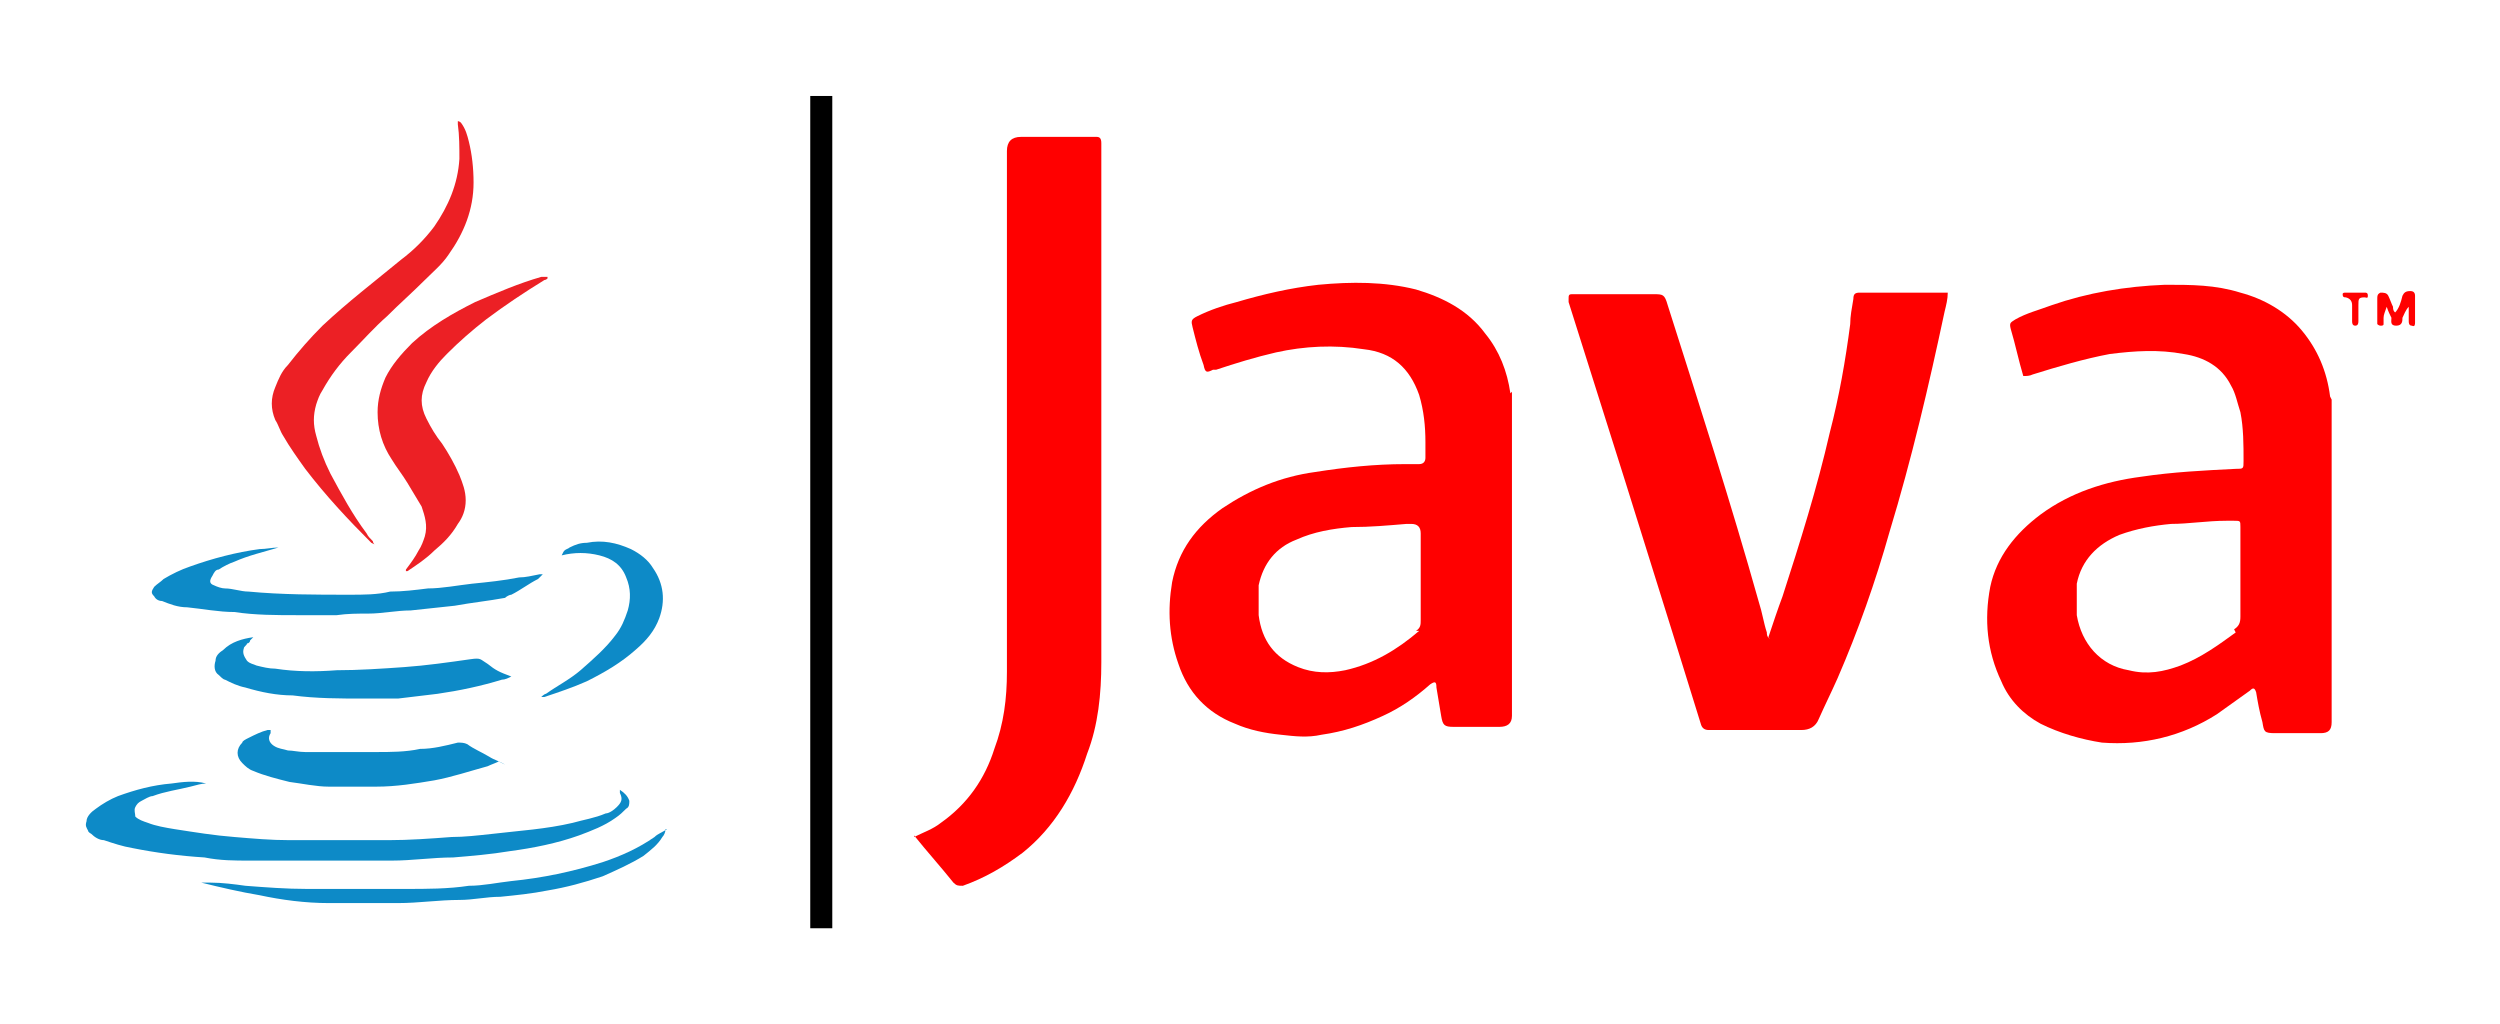 <?xml version="1.0" encoding="UTF-8"?>
<svg id="Capa_1" data-name="Capa 1" xmlns="http://www.w3.org/2000/svg" version="1.1" viewBox="0 0 158.9 65.1">
  <defs>
    <style>
      .cls-1 {
        fill: #000;
      }

      .cls-1, .cls-2, .cls-3, .cls-4 {
        stroke-width: 0px;
      }

      .cls-2 {
        fill: #0d8ac7;
      }

      .cls-3 {
        fill: red;
      }

      .cls-4 {
        fill: #ec2025;
      }
    </style>
  </defs>
  <path class="cls-1" d="M52.9,6.1v52.9h-1.4V6.1h1.4Z"/>
  <g>
    <path class="cls-4" d="M23.6,34.5c-1.5-1.5-2.9-3-4.2-4.7-.5-.7-1-1.4-1.4-2.1-.2-.3-.3-.7-.5-1-.3-.7-.3-1.4,0-2.1.2-.5.4-1,.8-1.4.7-.9,1.4-1.7,2.2-2.5,1.6-1.5,3.3-2.8,5-4.2.8-.6,1.5-1.3,2.1-2.1.9-1.3,1.5-2.7,1.6-4.3,0-.7,0-1.5-.1-2.2h0c0,0,0-.2,0-.2s.1,0,.2.1c.3.4.4.8.5,1.2.2.8.3,1.7.3,2.6,0,1.7-.6,3.2-1.6,4.6-.4.6-1,1.1-1.5,1.6-.8.8-1.6,1.5-2.4,2.3-.8.7-1.5,1.5-2.3,2.3-.7.7-1.3,1.5-1.8,2.4-.2.3-.3.6-.4.9-.2.7-.2,1.3,0,2,.2.8.5,1.6.9,2.4.7,1.3,1.4,2.6,2.3,3.8.1.2.2.3.4.5,0,0,0,.1.1.2h0Z"/>
    <path class="cls-2" d="M13.1,49.8c-.3,0-.6.1-1,.2-.8.2-1.6.3-2.4.6-.2,0-.5.2-.7.3-.2.1-.3.2-.4.4-.1.2,0,.4,0,.6.2.2.5.3.8.4.5.2,1.1.3,1.7.4,1.3.2,2.5.4,3.8.5,1.2.1,2.3.2,3.5.2.9,0,1.9,0,2.8,0,1.2,0,2.3,0,3.5,0,1.3,0,2.7-.1,4-.2.8,0,1.7-.1,2.6-.2,1.7-.2,3.4-.3,5.1-.7.7-.2,1.4-.3,2.1-.6.2,0,.5-.2.7-.4.3-.3.4-.5.2-.9,0,0,0-.1,0-.2.3.2.5.4.6.7,0,.2,0,.4-.2.5-.2.2-.4.4-.7.6-.7.5-1.5.8-2.3,1.1-1.4.5-2.9.8-4.4,1-1.2.2-2.4.3-3.6.4-1.3,0-2.6.2-3.9.2-1.5,0-3,0-4.5,0s-3,0-4.5,0c-1,0-1.9,0-2.9-.2-1.6-.1-3.1-.3-4.6-.6-.6-.1-1.2-.3-1.8-.5-.3,0-.6-.2-.8-.4,0,0-.2-.1-.2-.2-.1-.2-.2-.3-.1-.6,0-.3.3-.6.6-.8.4-.3.9-.6,1.4-.8,1.1-.4,2.2-.7,3.4-.8.7-.1,1.5-.2,2.2,0h0Z"/>
    <path class="cls-4" d="M34.8,17.7c0,0-.1.1-.2.1-1.3.8-2.5,1.6-3.7,2.5-.9.7-1.7,1.4-2.5,2.2-.5.5-1,1.1-1.3,1.8-.4.8-.4,1.5,0,2.3.3.6.6,1.1,1,1.6.4.6.8,1.3,1.1,2,.2.5.4,1,.4,1.6,0,.6-.2,1.1-.5,1.5-.4.7-.9,1.2-1.5,1.7-.5.5-1.1.9-1.7,1.3,0,0,0,0-.1,0,0,0,0,0,0-.1.3-.4.6-.8.8-1.2.2-.3.3-.6.4-.9.2-.7,0-1.3-.2-1.9-.3-.5-.6-1-.9-1.5-.3-.5-.7-1-1-1.5-.6-.9-.9-1.9-.9-3,0-.8.2-1.5.5-2.2.4-.8,1-1.5,1.7-2.2,1.2-1.1,2.6-1.9,4-2.6,1.4-.6,2.8-1.2,4.2-1.6.1,0,.2,0,.4,0h0Z"/>
    <path class="cls-2" d="M31.7,48.4c-.2.1-.5.2-.7.3-1.1.3-2.3.7-3.4.9-1.2.2-2.4.4-3.7.4-1,0-2,0-3,0-.8,0-1.7-.2-2.5-.3-.8-.2-1.6-.4-2.3-.7-.3-.1-.5-.3-.7-.5-.4-.4-.4-.9,0-1.3,0-.1.2-.2.4-.3.4-.2.8-.4,1.2-.5,0,0,.2,0,.2,0,0,0,0,.1,0,.2-.2.3-.1.6.2.8.3.2.6.2.9.3.3,0,.7.1,1.1.1,1.5,0,3,0,4.5,0,.9,0,1.9,0,2.8-.2.8,0,1.6-.2,2.4-.4.2,0,.4,0,.6.1.4.3.9.5,1.4.8.3.2.7.3,1,.5Z"/>
    <path class="cls-2" d="M15.9,40.7c0,.1-.1.2-.2.2,0,.1-.2.2-.2.3-.1.3,0,.5.2.8.2.2.4.2.6.3.4.1.8.2,1.2.2,1.3.2,2.6.2,3.9.1,1.4,0,2.9-.1,4.3-.2,1.4-.1,2.8-.3,4.2-.5.7-.1.6,0,1.1.3.5.4.7.5,1.5.8-.2.1-.4.2-.6.2-1.3.4-2.7.7-4.1.9-.8.1-1.7.2-2.5.3-.7,0-1.5,0-2.2,0-1.5,0-3,0-4.5-.2-1,0-2-.2-3-.5-.5-.1-.9-.3-1.3-.5-.1,0-.3-.2-.4-.3-.3-.2-.3-.6-.2-.9,0-.3.2-.5.5-.7.5-.5,1.2-.7,1.9-.8h0Z"/>
    <path class="cls-2" d="M34.3,36.7c0,0,0,0-.1.1-.6.3-1.1.7-1.7,1-.1,0-.3.1-.4.2-1.1.2-2.1.3-3.2.5-.9.1-1.9.2-2.8.3-.9,0-1.8.2-2.7.2-.7,0-1.3,0-2,.1-.8,0-1.7,0-2.5,0-1.3,0-2.7,0-4-.2-1,0-2-.2-3-.3-.6,0-1.1-.2-1.6-.4-.2,0-.4-.1-.5-.3-.2-.2-.2-.3,0-.6.2-.2.4-.3.6-.5.5-.3,1.1-.6,1.7-.8,1.4-.5,2.9-.9,4.4-1.1.4,0,.8-.1,1.2-.1,0,0,.1,0,.2,0,0,0-.1,0-.2,0-1,.3-1.9.5-2.8.9-.3.1-.7.3-1,.5-.2,0-.3.2-.4.4-.2.3-.2.5.1.6.2.1.5.2.7.2.5,0,1,.2,1.5.2,2.1.2,4.3.2,6.4.2.9,0,1.8,0,2.6-.2.8,0,1.6-.1,2.4-.2.9,0,1.9-.2,2.8-.3,1-.1,2-.2,3-.4.4,0,.8-.1,1.3-.2,0,0,.2,0,.2,0h0Z"/>
    <path class="cls-2" d="M42.3,52.7c0,.2-.1.4-.2.5-.3.5-.7.8-1.2,1.2-.8.5-1.7.9-2.6,1.3-1.2.4-2.3.7-3.5.9-1,.2-2,.3-3,.4-.9,0-1.7.2-2.6.2-1.3,0-2.6.2-3.9.2-1.5,0-2.9,0-4.4,0-1.5,0-3-.2-4.4-.5-1.2-.2-2.5-.5-3.7-.8,0,0-.1,0-.2,0,0,0,0,0,0,0,.3,0,.5,0,.8,0,.7,0,1.5.1,2.2.2,1.3.1,2.6.2,3.9.2.7,0,1.4,0,2.1,0,1.4,0,2.8,0,4.2,0,1.3,0,2.7,0,4-.2.9,0,1.8-.2,2.7-.3,2-.2,3.9-.6,5.8-1.2,1.2-.4,2.3-.9,3.3-1.6.2-.2.5-.3.8-.5h0Z"/>
    <path class="cls-2" d="M35.8,35.1c.1-.2.3-.2.4-.3.4-.2.7-.3,1.1-.3,1-.2,1.9,0,2.8.4.6.3,1.1.7,1.4,1.2.7,1,.8,2.1.4,3.2-.3.8-.8,1.4-1.5,2-.9.8-1.9,1.4-3.1,2-.9.4-1.8.7-2.7,1,0,0-.1,0-.2,0,0,0,.2-.2.3-.2.7-.5,1.5-.9,2.2-1.5.8-.7,1.6-1.4,2.2-2.2.4-.5.6-1,.8-1.6.2-.7.2-1.4-.1-2.1-.3-.8-.9-1.2-1.7-1.4-.8-.2-1.6-.2-2.4,0,0,0,0,0,0,0h0Z"/>
  </g>
  <g>
    <path class="cls-3" d="M112.4,40.5c.3-.9.6-1.8.9-2.6,1.1-3.4,2.2-6.9,3-10.4.6-2.3,1-4.6,1.3-6.9,0-.5.1-1,.2-1.6,0-.3.1-.4.4-.4h5.6c0,.4-.1.8-.2,1.2-1,4.7-2.1,9.4-3.5,14-.9,3.2-2,6.3-3.3,9.3-.4.9-.8,1.7-1.2,2.6-.2.5-.6.7-1.1.7-2,0-4,0-5.9,0q-.4,0-.5-.4c-.6-1.9-1.2-3.9-1.8-5.8-1-3.2-2-6.4-3-9.6-1.2-3.8-2.4-7.6-3.6-11.4,0,0,0-.1,0-.2,0-.2,0-.3.2-.3h5.2c.6,0,.7,0,.9.7,2,6.3,4,12.5,5.8,18.9.2.6.3,1.3.5,1.9,0,.1,0,.3.2.4h0Z"/>
    <path class="cls-3" d="M58.1,53.2c.6-.3,1.2-.5,1.7-.9,1.7-1.2,2.8-2.8,3.4-4.7.6-1.6.8-3.2.8-4.9V9.6c0-.6.3-.9.9-.9h4.8c.2,0,.3.1.3.4v33c0,2-.2,4-.9,5.8-.8,2.5-2.1,4.7-4.1,6.3-1.2.9-2.4,1.6-3.8,2.1-.3,0-.4,0-.6-.2-.8-1-1.7-2-2.5-3h0Z"/>
    <path class="cls-3" d="M152.2,19.9c.3-.3.4-.7.5-1.1.1-.2.2-.3.5-.3.2,0,.3.1.3.3v1.7c0,.1,0,.3-.2.2-.2,0-.2-.2-.2-.3,0-.3,0-.6,0-.9-.2.2-.3.5-.4.7,0,.2,0,.5-.4.5s-.3-.3-.3-.5c-.1-.2-.2-.4-.3-.7-.1.3-.2.5-.2.7,0,.1,0,.2,0,.4,0,.1-.1.1-.2.1,0,0-.1,0-.2-.1,0,0,0-.2,0-.2v-1.4c0-.2,0-.3.2-.4.2,0,.4,0,.5.2.1.2.2.5.3.7,0,.1,0,.3.2.4h0Z"/>
    <path class="cls-3" d="M149.7,18.6h.6c.1,0,.2,0,.2.2s-.1.1-.2.1c-.4,0-.4.1-.4.5v1c0,.1,0,.3-.2.3-.2,0-.2-.2-.2-.3v-1q0-.4-.4-.5c-.1,0-.2,0-.2-.2,0-.1.1-.1.2-.1h.7,0Z"/>
    <path class="cls-3" d="M148.1,25.2c-.2-1.6-.8-3-1.8-4.2s-2.4-2-3.9-2.4c-1.6-.5-3.1-.5-4.8-.5-2.5.1-4.9.5-7.2,1.3-.8.3-1.6.5-2.3.9-.3.2-.4.2-.3.6.3,1,.5,2,.8,3,.2,0,.4,0,.6-.1,1.6-.5,3.3-1,4.9-1.3,1.6-.2,3.1-.3,4.7,0,1.3.2,2.4.8,3,2,.3.5.4,1.1.6,1.7.2,1,.2,2.1.2,3.1,0,.5,0,.5-.5.5-2,.1-4,.2-6,.5-2.3.3-4.5,1-6.4,2.4-1.6,1.2-2.8,2.7-3.2,4.6-.4,2.1-.2,4.1.7,6,.5,1.2,1.4,2.1,2.5,2.7,1.2.6,2.6,1,3.9,1.2,2.6.2,5.1-.4,7.3-1.8.7-.5,1.4-1,2.1-1.5.2-.2.3-.2.4.1.1.6.2,1.2.4,1.9.1.6.1.7.8.7h2.9c.5,0,.7-.2.7-.7v-19.1c0-.5,0-1,0-1.4h0ZM142.1,40.2c-1.1.8-2.2,1.6-3.5,2.1-1.1.4-2.1.6-3.3.3-1.8-.3-3-1.7-3.3-3.5,0-.7,0-1.3,0-2,.3-1.5,1.3-2.5,2.7-3.1,1.1-.4,2.2-.6,3.3-.7,1.1,0,2.3-.2,3.5-.2h.5c.4,0,.4,0,.4.4v3h0c0,.9,0,1.8,0,2.7,0,.4-.1.6-.4.8h0Z"/>
    <path class="cls-3" d="M96,25c-.2-1.4-.7-2.7-1.6-3.8-1.1-1.5-2.7-2.3-4.4-2.8-2-.5-4.1-.5-6.2-.3-1.8.2-3.5.6-5.2,1.1-.8.2-1.7.5-2.5.9-.4.2-.4.3-.3.7.2.8.4,1.6.7,2.4.1.5.2.5.6.3,0,0,.2,0,.2,0,1.2-.4,2.5-.8,3.8-1.1,1.8-.4,3.7-.5,5.6-.2,1.8.2,2.9,1.2,3.5,2.9.3,1,.4,2,.4,3v1c0,.2-.1.4-.4.4s-.6,0-.9,0c-1.9,0-3.8.2-5.7.5-2.2.3-4.1,1.1-5.9,2.3-1.7,1.2-2.8,2.7-3.2,4.7-.3,1.8-.2,3.5.4,5.2.6,1.8,1.8,3.1,3.6,3.8.9.4,1.9.6,2.9.7.9.1,1.7.2,2.6,0,1.4-.2,2.6-.6,3.9-1.2,1.1-.5,2.1-1.2,3-2,.3-.2.4-.2.4.2.1.6.2,1.2.3,1.8.1.6.2.7.8.7h2.9c.5,0,.8-.2.8-.7v-19.2c0-.5,0-1,0-1.4h0ZM90.2,40.1c-1.4,1.2-2.9,2.1-4.7,2.5-1,.2-2,.2-3-.2-1.5-.6-2.3-1.7-2.5-3.3,0-.7,0-1.3,0-1.9.3-1.4,1.1-2.4,2.4-2.9,1.1-.5,2.3-.7,3.5-.8,1.2,0,2.3-.1,3.5-.2h.3c.4,0,.6.2.6.6v5.5c0,.3,0,.5-.3.7h0Z"/>
  </g>
</svg>